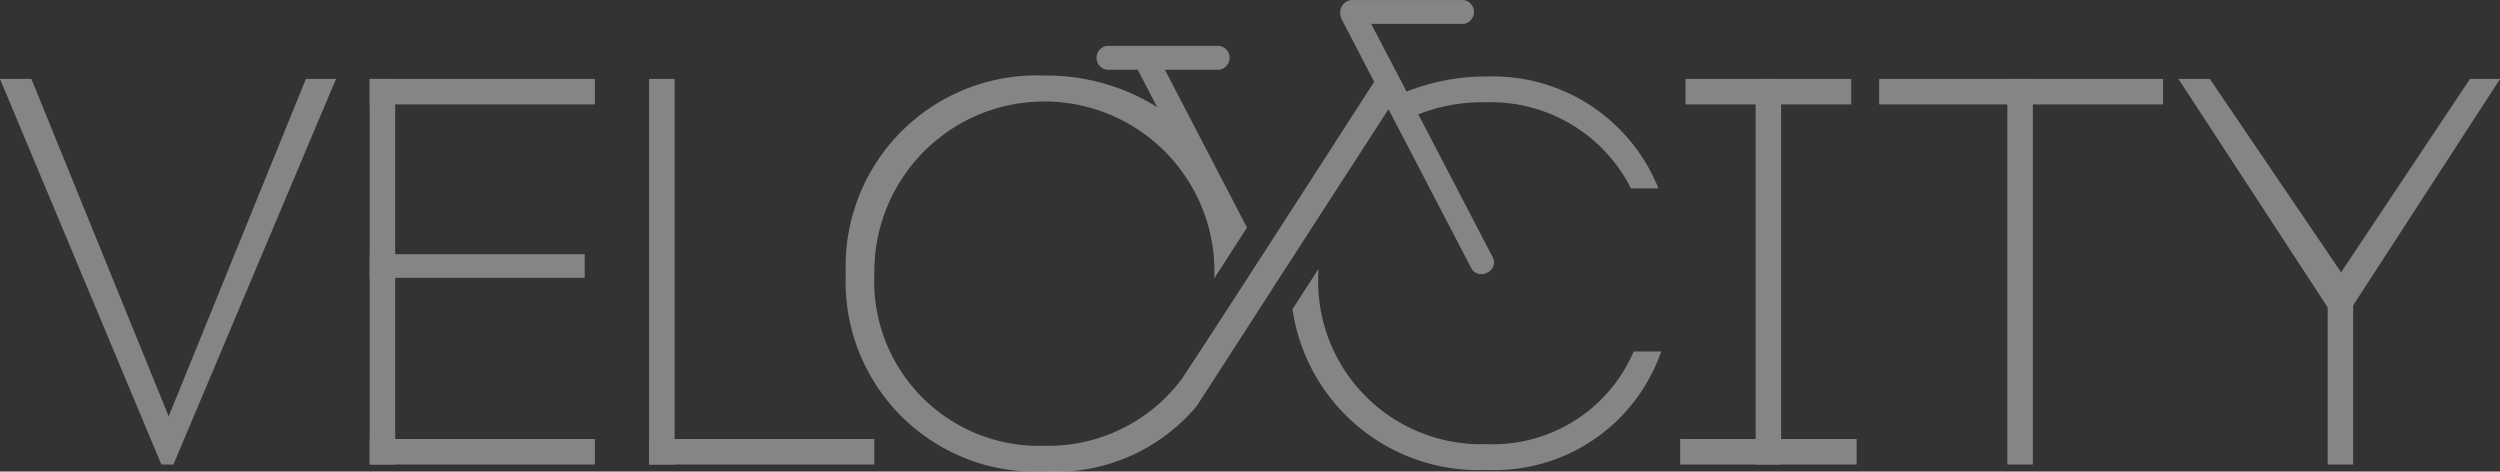 <svg xmlns="http://www.w3.org/2000/svg" width="103.541" height="19.53" viewBox="0 0 103.541 19.53">
  <rect x="0" y="0" width="103.541" height="19.53" fill="#333333" stroke="none"/>
  <g id="Grupo_111" data-name="Grupo 111" transform="translate(0 0)" opacity="0.403">
    <g id="Grupo_110" data-name="Grupo 110" transform="translate(35.031 0)">
      <path id="Caminho_88" data-name="Caminho 88" d="M395.59,127.971a6.75,6.75,0,0,1-6.973-7.066c0-.065.007-.128.008-.193l-1.078,1.67a7.786,7.786,0,0,0,8.042,6.658,7.309,7.309,0,0,0,7.229-4.907h-1.139A6.344,6.344,0,0,1,395.59,127.971Z" transform="translate(-369.048 -109.576)" fill="#fff"/>
      <path id="Caminho_89" data-name="Caminho 89" d="M291.412,57.04l1.488-2.306.022.043.322.618.268.514,2.826,5.427a.482.482,0,0,0,.65.169.461.461,0,0,0,.242-.613l-3.094-5.944a7.214,7.214,0,0,1,2.807-.5,6.5,6.5,0,0,1,6,3.567h1.138a7.384,7.384,0,0,0-7.088-4.635,8.935,8.935,0,0,0-3.343.625L292.183,51.2h3.842a.5.5,0,0,0,0-.986h-4.671a.517.517,0,0,0-.455.505.6.6,0,0,0,.073.313l.737,1.415.6,1.158-.009.009-1.642,2.545.01-.012-1.037,1.608.008-.017-1.985,3.075-.622.963-.165.255s-2.509,3.868-2.541,3.894a6.9,6.9,0,0,1-5.7,2.749,6.818,6.818,0,0,1-7.019-7.133,7.043,7.043,0,1,1,14.085,0c0,.069-.008.133-.009.2l.736-1.14.345-.534.277-.429-1.026-1.971-.165-.316L283.64,53.1H285.9a.5.5,0,0,0,0-.987h-4.671a.5.5,0,0,0,0,.987h1.285l.806,1.548a8.638,8.638,0,0,0-4.693-1.307,7.906,7.906,0,0,0-8.205,8.2,7.867,7.867,0,0,0,8.205,8.2,7.656,7.656,0,0,0,6.33-2.709l1.126-1.745,1.537-2.381.62-.963.577-.891,2.124-3.291Z" transform="translate(-270.425 -50.212)" fill="#fff"/>
    </g>
    <path id="Caminho_90" data-name="Caminho 90" d="M48.631,70.909h1.3l5.686,13.974L61.3,70.909h1.247L55.814,86.878h-.5Z" transform="translate(-48.631 -67.64)" fill="#fff"/>
    <rect id="Retângulo_80" data-name="Retângulo 80" width="9.327" height="1.056" transform="translate(15.312 3.269)" fill="#fff"/>
    <rect id="Retângulo_81" data-name="Retângulo 81" width="9.327" height="1.056" transform="translate(15.312 18.182)" fill="#fff"/>
    <rect id="Retângulo_82" data-name="Retângulo 82" width="8.905" height="0.979" transform="translate(15.312 10.528)" fill="#fff"/>
    <rect id="Retângulo_83" data-name="Retângulo 83" width="15.969" height="1.056" transform="translate(16.368 3.269) rotate(90)" fill="#fff"/>
    <rect id="Retângulo_84" data-name="Retângulo 84" width="9.327" height="1.056" transform="translate(26.884 18.182)" fill="#fff"/>
    <rect id="Retângulo_85" data-name="Retângulo 85" width="15.969" height="1.056" transform="translate(27.94 3.269) rotate(90)" fill="#fff"/>
    <rect id="Retângulo_86" data-name="Retângulo 86" width="15.969" height="1.056" transform="translate(73.768 3.269) rotate(90)" fill="#fff"/>
    <rect id="Retângulo_87" data-name="Retângulo 87" width="15.969" height="1.056" transform="translate(84.193 3.269) rotate(90)" fill="#fff"/>
    <rect id="Retângulo_88" data-name="Retângulo 88" width="11.757" height="1.056" transform="translate(89.586 4.325) rotate(180)" fill="#fff"/>
    <rect id="Retângulo_89" data-name="Retângulo 89" width="6.864" height="1.056" transform="translate(76.672 4.325) rotate(180)" fill="#fff"/>
    <rect id="Retângulo_90" data-name="Retângulo 90" width="7.308" height="1.056" transform="translate(76.894 19.238) rotate(180)" fill="#fff"/>
    <rect id="Retângulo_91" data-name="Retângulo 91" width="7.308" height="1.056" transform="translate(96.404 19.238) rotate(-90)" fill="#fff"/>
    <path id="Caminho_91" data-name="Caminho 91" d="M619.867,70.909h1.3l5.437,8.009,5.337-8.009h1.247L626.8,80.756h-.5Z" transform="translate(-529.644 -67.64)" fill="#fff"/>
  </g>
</svg>
